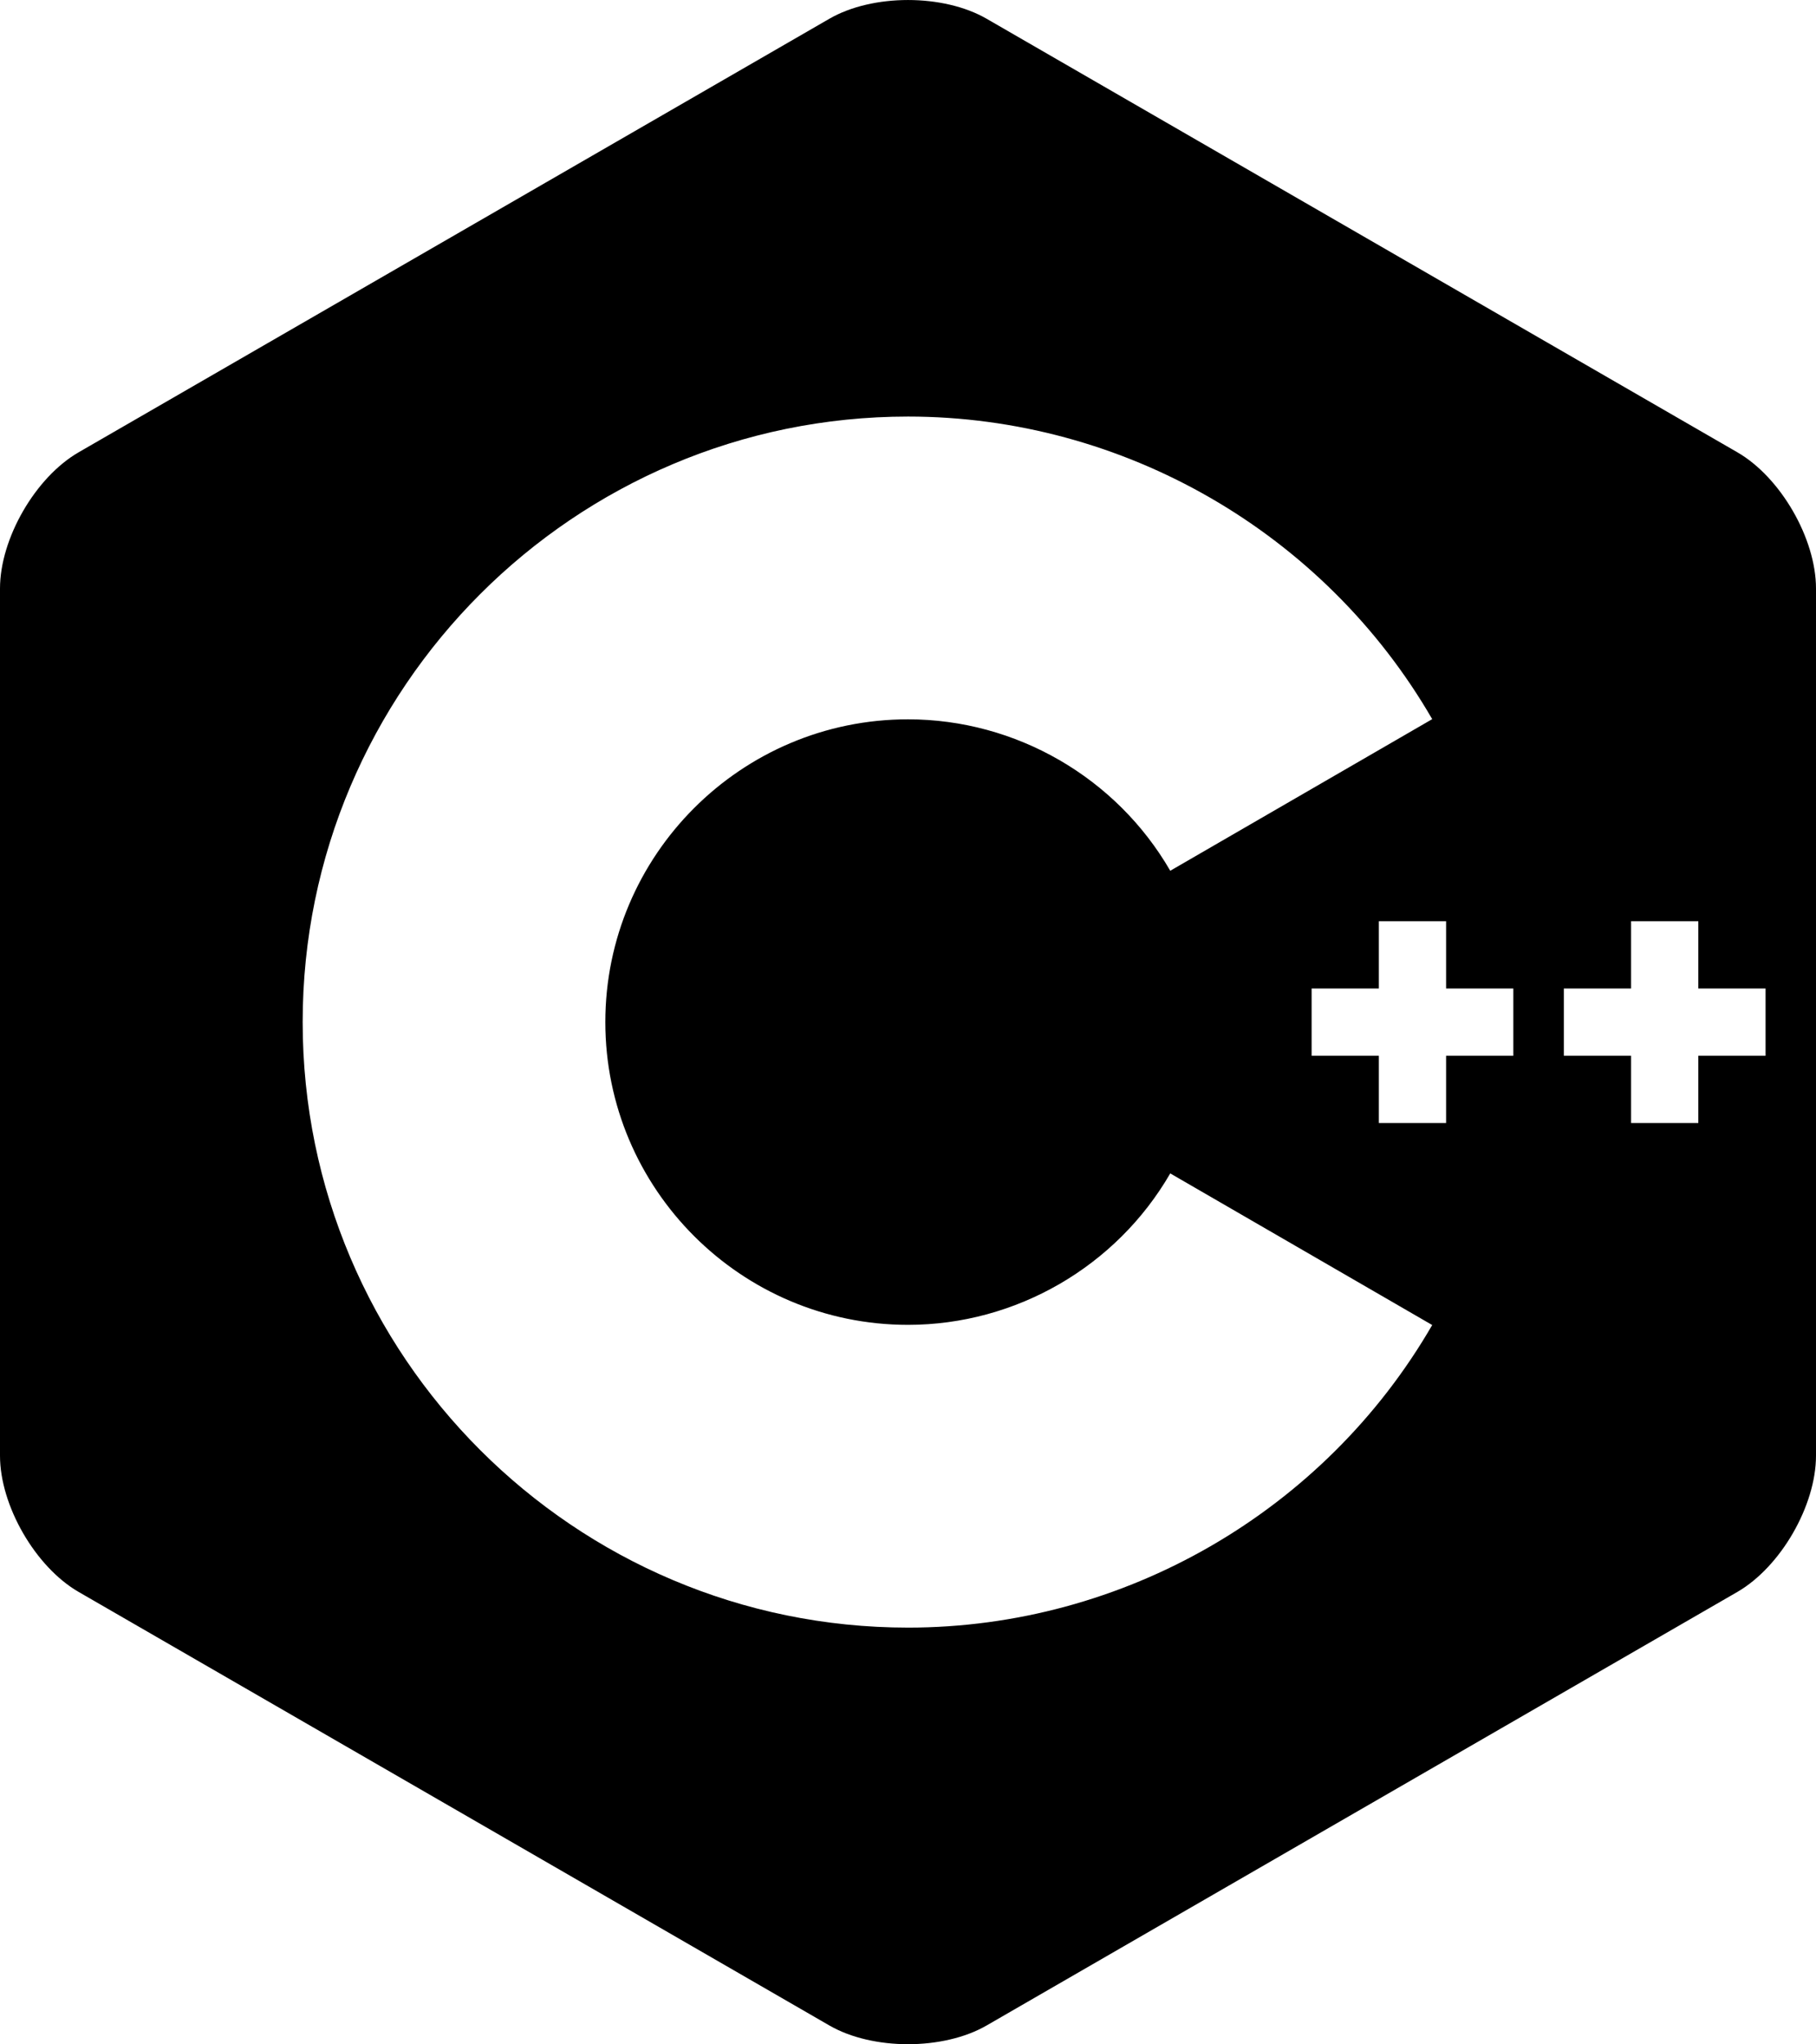 <?xml version="1.0" encoding="UTF-8"?>
<svg id="Layer_1" data-name="Layer 1" xmlns="http://www.w3.org/2000/svg" viewBox="0 0 306 344.34">
  <defs>
    <style>
      .cls-1 {
        fill: #000;
        stroke-width: 0px;
      }
    </style>
  </defs>
  <path class="cls-1" d="M302.11,86.09c-2.4-4.16-5.72-7.8-9.36-9.9L166.25,3.16c-7.29-4.21-19.21-4.21-26.5,0L13.25,76.19c-7.29,4.21-13.25,14.53-13.25,22.95v146.07c0,4.21,1.49,8.89,3.89,13.05,2.4,4.16,5.72,7.8,9.36,9.9l126.5,73.03c7.29,4.21,19.21,4.21,26.5,0l126.5-73.03c3.64-2.11,6.96-5.74,9.36-9.9s3.89-8.84,3.89-13.05V99.14c0-4.21-1.49-8.89-3.89-13.05ZM153,274.17c-56.24,0-102-45.76-102-102s45.76-102,102-102c36.29,0,70.14,19.53,88.33,50.97l-44.14,25.54c-9.1-15.74-26.04-25.51-44.19-25.51-28.12,0-51,22.88-51,51s22.88,51,51,51c18.15,0,35.09-9.78,44.19-25.51l44.14,25.54c-18.19,31.44-52.04,50.97-88.33,50.97ZM255,177.84h-11.33v11.33h-11.33v-11.33h-11.33v-11.33h11.33v-11.33h11.33v11.33h11.33v11.33ZM297.5,177.84h-11.33v11.33h-11.33v-11.33h-11.33v-11.33h11.33v-11.33h11.33v11.33h11.33v11.33Z"/>
</svg>